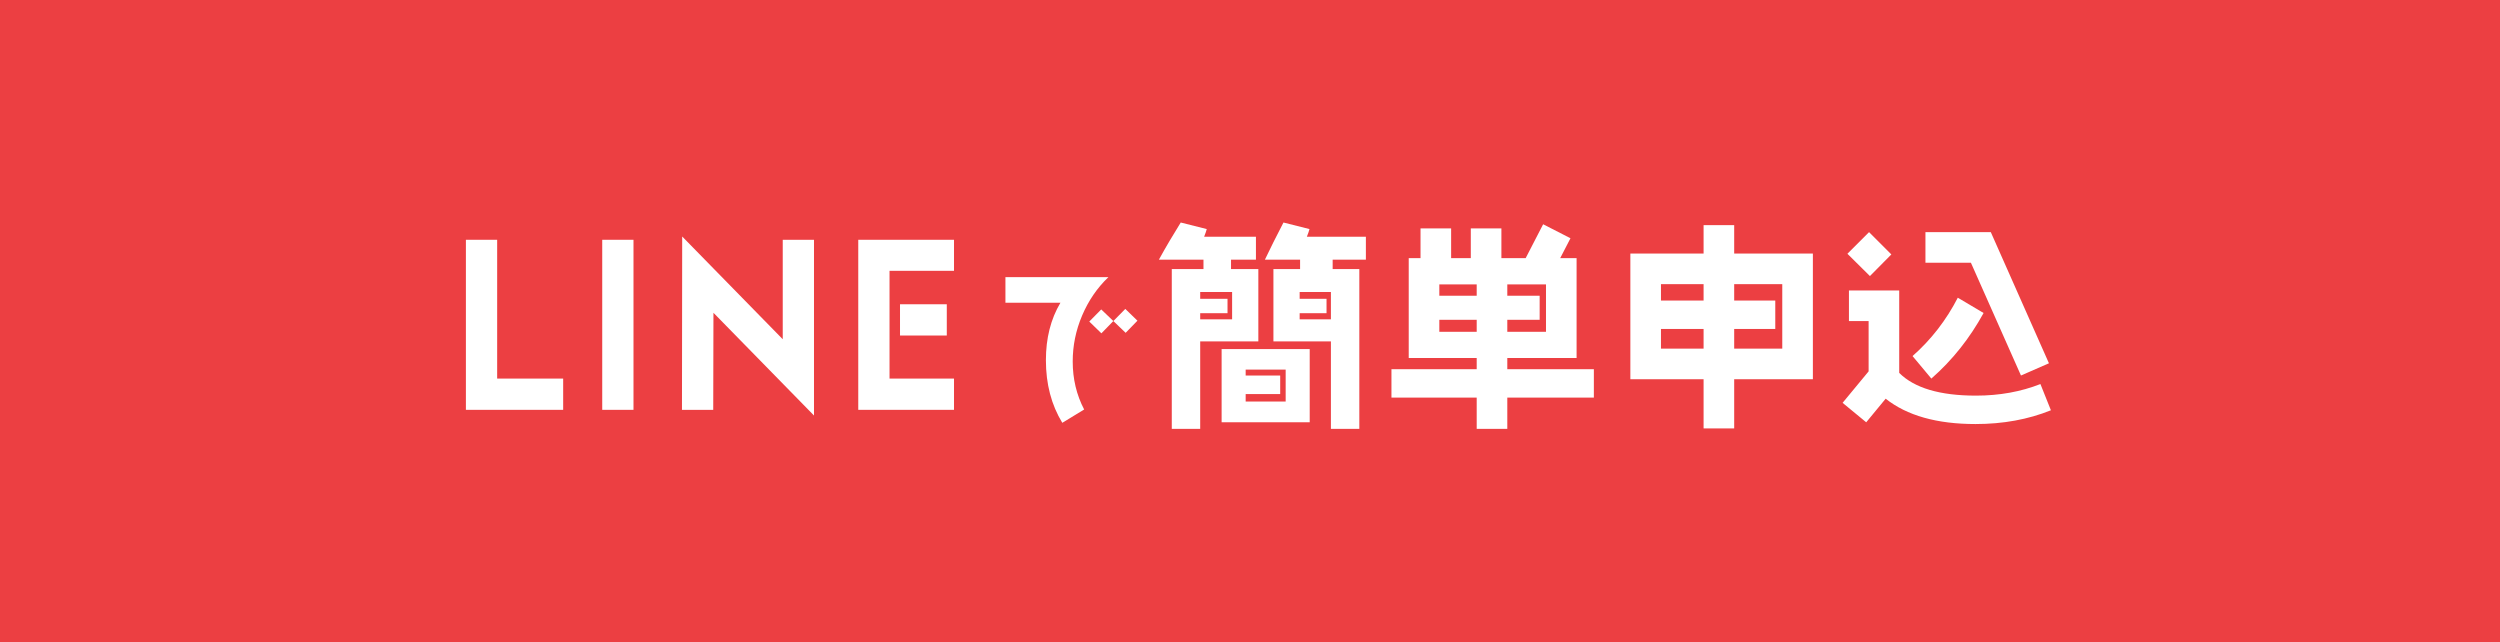 <svg width="366" height="94" viewBox="0 0 366 94" fill="none" xmlns="http://www.w3.org/2000/svg">
<rect width="366" height="94" fill="#EC3F42"/>
<path d="M299.965 53.184L295.869 54.976L288.541 38.464H281.885V33.984H291.453L299.965 53.184ZM276.893 37.248L273.757 40.416L270.461 37.152L273.629 33.984L276.893 37.248ZM290.397 45.824C288.381 49.504 285.853 52.704 282.749 55.424L279.997 52.128C282.717 49.728 284.925 46.88 286.621 43.584L290.397 45.824ZM300.253 60.064C296.925 61.408 293.245 62.08 289.213 62.08C283.549 62.08 279.165 60.832 276.061 58.368L273.213 61.824L269.757 58.976L273.565 54.368V47.008H270.685V42.528H278.045V54.592C280.253 56.8 283.997 57.92 289.277 57.92C292.733 57.92 295.869 57.344 298.717 56.224L300.253 60.064Z" fill="white"/>
<path d="M253.885 51.04H260.925V41.6H253.885V44H259.901V48.16H253.885V51.04ZM249.405 48.16H243.165V51.04H249.405V48.16ZM249.405 41.6H243.165V44H249.405V41.6ZM249.405 32.96H253.885V37.12H265.405V55.52H253.885V62.72H249.405V55.52H238.685V37.12H249.405V32.96Z" fill="white"/>
<path d="M233.341 58.208H220.669V62.784H216.189V58.208H203.709V54.048H216.189V52.416H206.237V37.792H207.965V33.44H212.445V37.792H215.325V33.44H219.805V37.792H223.357L225.917 32.832L229.917 34.88L228.413 37.792H230.813V52.416H220.669V54.048H233.341V58.208ZM226.333 48.576V41.632H220.669V43.296H225.405V46.816H220.669V48.576H226.333ZM216.189 43.296V41.632H210.717V43.296H216.189ZM216.189 48.576V46.816H210.717V48.576H216.189Z" fill="white"/>
<path d="M199.965 38.016H195.101V39.392H199.005V62.784H194.845V49.984H186.429V39.392H190.333V38.016H185.181C185.949 36.416 186.845 34.592 187.901 32.576L191.709 33.536C191.645 33.792 191.517 34.176 191.325 34.656H199.965V38.016ZM184.221 49.984H175.709V62.784H171.549V39.392H176.189V38.016H169.661C170.717 36.096 171.805 34.272 172.861 32.576L176.669 33.536C176.605 33.792 176.477 34.176 176.285 34.656H183.869V38.016H180.221V39.392H184.221V49.984ZM191.741 61.824H178.845V51.104H191.741V61.824ZM194.845 46.752V42.752H190.269V43.744H194.205V45.856H190.269V46.752H194.845ZM180.381 46.752V42.752H175.709V43.744H179.709V45.856H175.709V46.752H180.381ZM188.221 58.784V54.112H182.365V54.976H187.421V57.696H182.365V58.784H188.221Z" fill="white"/>
<path d="M166.52 46.95L164.795 48.725L162.995 47L161.245 48.8L159.47 47.075L161.22 45.3L162.995 47L164.745 45.225L166.52 46.95ZM162.27 40.575C160.62 42.15 159.345 44.025 158.42 46.2C157.495 48.375 157.045 50.625 157.045 52.925C157.045 55.45 157.595 57.8 158.72 59.95L155.52 61.9C153.92 59.275 153.12 56.225 153.12 52.725C153.12 49.525 153.82 46.725 155.245 44.325H147.195V40.575H162.27Z" fill="white"/>
<path d="M138.61 49.12H131.762V44.544H138.61V49.12ZM139.666 60H125.65V35.104H139.666V39.648H130.226V55.424H139.666V60Z" fill="white"/>
<path d="M119.169 60.832L104.449 45.792L104.417 60H99.841L99.873 34.624L114.593 49.664V35.104H119.169V60.832Z" fill="white"/>
<path d="M92.743 60H88.167V35.104H92.743V60Z" fill="white"/>
<path d="M82.448 60H68.208V35.104H72.784V55.424H82.448V60Z" fill="white"/>
</svg>
